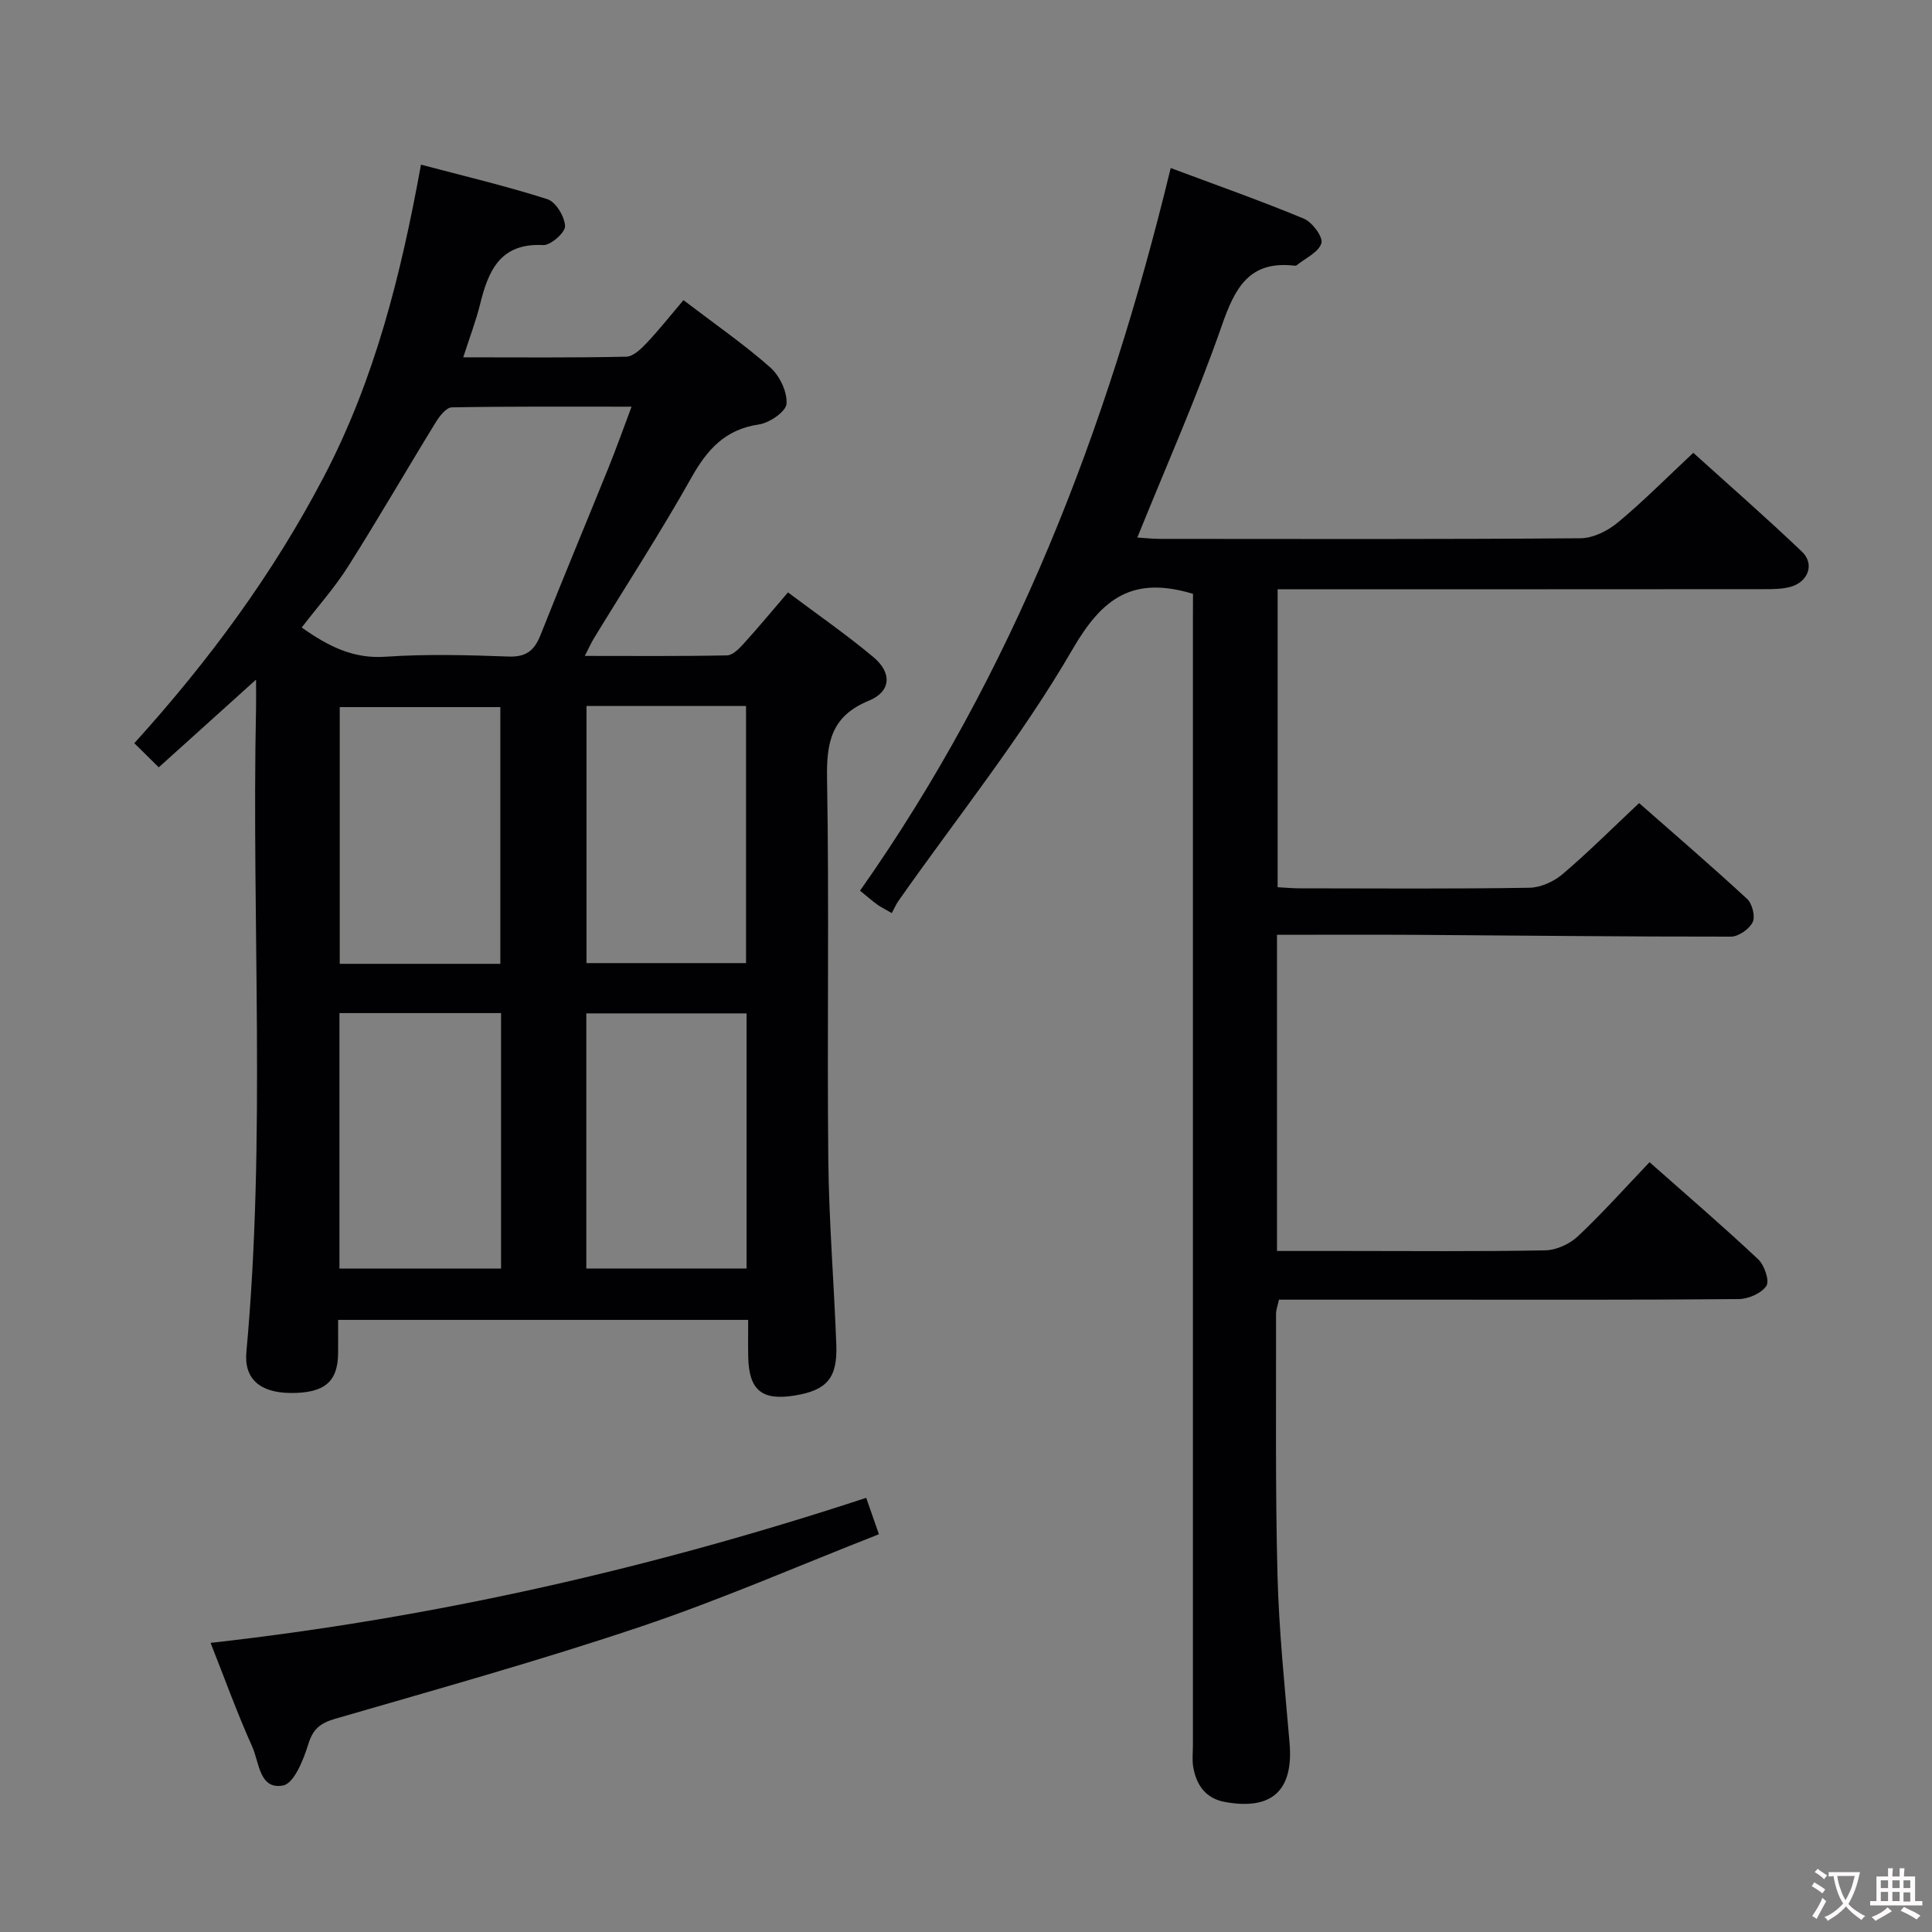 <svg enable-background="new 0 0 400 400" viewBox="0 0 400 400" xmlns="http://www.w3.org/2000/svg"><rect x="0" y="0" width="400" height="400" fill="#808080" stroke="none"/><g fill="#010103"><path d="m154.9 273.27c-28.51 0-56.42 0-84.9 0 0 2.39.02 4.66 0 6.93-.06 5.93-2.86 8.25-9.84 8.2-6.29-.05-9.66-2.89-9.15-8.46 4.08-44.4 1.07-88.89 2-133.33.04-1.74 0-3.49 0-5.9-7.02 6.33-13.37 12.06-20.14 18.16-1.84-1.82-3.33-3.29-5.06-5 15.52-17.14 28.76-35.13 39.25-55.19 10.54-20.14 15.95-41.75 20.1-64.59 9.03 2.39 17.71 4.44 26.17 7.15 1.74.56 3.58 3.6 3.66 5.57.06 1.31-2.98 4.01-4.52 3.93-8.9-.47-11.35 5.27-13.07 12.23-.87 3.52-2.18 6.92-3.49 11.01 11.56 0 22.65.11 33.74-.13 1.48-.03 3.14-1.67 4.33-2.94 2.62-2.79 5-5.8 7.52-8.77 6.76 5.15 12.66 9.23 17.99 13.95 1.94 1.72 3.53 5.05 3.35 7.51-.11 1.61-3.53 3.96-5.72 4.28-6.99 1.02-10.7 5.18-13.98 11.02-6.35 11.3-13.42 22.19-20.18 33.26-.57.94-1.02 1.96-1.88 3.64 10.26 0 19.85.09 29.44-.11 1.18-.02 2.52-1.4 3.46-2.44 3-3.3 5.84-6.74 9.16-10.6 6.11 4.58 12.11 8.73 17.68 13.39 3.92 3.27 3.67 7.15-.95 9.04-7.69 3.15-8.77 8.51-8.64 16.04.46 26.32-.01 52.65.26 78.98.13 12.79 1.19 25.57 1.66 38.36.25 6.88-1.98 9.39-8.63 10.47-6.8 1.1-9.47-1.11-9.61-8.03-.05-2.46-.01-4.92-.01-7.63zm-24.14-189.07c-13.01 0-25.12-.08-37.22.14-1.14.02-2.53 1.8-3.31 3.07-6.09 9.91-11.91 20-18.13 29.83-2.8 4.42-6.32 8.37-9.64 12.68 5.5 3.87 10.63 6.51 17.34 6.05 8.46-.58 17-.35 25.49-.04 3.65.13 5.34-1.24 6.61-4.43 4.58-11.58 9.39-23.06 14.06-34.61 1.6-3.95 3.02-7.96 4.8-12.69zm-27.17 115.35c0-17.93 0-35.58 0-53.15-11.37 0-22.4 0-33.25 0v53.15zm17.84-53.39v53.24h33.03c0-17.98 0-35.53 0-53.24-11.14 0-21.93 0-33.03 0zm-51.15 63.59v52.89h33.46c0-17.75 0-35.15 0-52.89-11.23 0-22.27 0-33.46 0zm84.29.06c-11.27 0-22.28 0-33.18 0v52.82h33.18c0-17.76 0-35.16 0-52.82z"/><path d="m247 122.95c-12.47-3.76-18.76.82-24.93 11.46-10.55 18.2-23.88 34.78-36.02 52.06-.58.82-.97 1.77-1.41 2.58-1.67-.97-2.4-1.31-3.04-1.79-1.05-.77-2.04-1.63-3.54-2.85 31.81-45.18 51.25-95.6 64.32-149.62 9.44 3.53 18.62 6.76 27.59 10.49 1.73.72 4 3.82 3.61 5.08-.57 1.87-3.3 3.08-5.12 4.56-.11.09-.33.1-.49.08-9.34-1.07-12.29 4.61-15 12.39-5.12 14.71-11.47 28.98-17.5 43.9 1.6.1 3.19.28 4.78.28 29 .02 57.99.1 86.99-.13 2.6-.02 5.62-1.53 7.7-3.25 5.24-4.35 10.06-9.22 15.64-14.44 7.11 6.43 14.96 13.29 22.5 20.47 2.66 2.53 1.31 6.25-2.35 7.27-1.72.48-3.61.49-5.42.49-31.66.03-63.33.02-94.99.02-1.81 0-3.63 0-5.8 0v61.69c1.48.08 3.06.23 4.64.23 15.83.02 31.66.13 47.49-.12 2.33-.04 5.06-1.28 6.87-2.82 5.32-4.52 10.27-9.48 15.84-14.71 7.05 6.2 14.83 12.89 22.36 19.84 1.06.98 1.74 3.64 1.15 4.82-.71 1.43-2.93 2.99-4.5 2.99-21.65.02-43.3-.23-64.95-.37-9.61-.06-19.22-.01-29.03-.01v65.46h14.05c13.83 0 27.67.14 41.49-.13 2.31-.04 5.07-1.32 6.78-2.93 5.08-4.78 9.73-10 14.81-15.32 7.66 6.78 15.22 13.27 22.48 20.09 1.29 1.21 2.4 4.44 1.71 5.51-1 1.54-3.73 2.72-5.73 2.74-20.83.19-41.66.12-62.49.12-10.82 0-21.65 0-32.69 0-.24 1.13-.61 2.05-.61 2.98.04 17.99-.17 36 .3 53.98.3 11.62 1.51 23.22 2.5 34.81.84 9.82-3.61 14.01-13.38 12.23-3.97-.72-5.9-3.47-6.56-7.2-.26-1.46-.07-2.99-.07-4.49 0-77.66 0-155.32 0-232.97.02-1.98.02-3.94.02-5.47z"/><path d="m179.34 310.11c.92 2.64 1.61 4.6 2.63 7.54-16.57 6.49-32.67 13.53-49.27 19.11-20.89 7.03-42.15 12.95-63.32 19.1-3.12.91-4.59 2.12-5.57 5.3-.98 3.2-2.94 8.07-5.19 8.5-4.93.95-4.95-4.8-6.38-7.99-3.11-6.91-5.69-14.07-8.64-21.53 46.6-5.22 91.54-15.51 135.74-30.03z"/></g><path d="m377.9 391.2c-.2.3-.4.5-.6.8-.7-.6-1.4-1-2.2-1.5.2-.3.4-.5.5-.8.6.4 1.4.8 2.3 1.5zm-1.8 6.1c-.2-.2-.5-.4-.9-.6.4-.6.8-1.2 1.2-1.9s.7-1.3.9-1.9c.3.3.5.5.8.7-.7 1.3-1.4 2.6-2 3.7zm2.2-9c-.3.3-.5.5-.6.8-.6-.6-1.3-1.1-2-1.5.3-.3.5-.5.6-.7.6.5 1.3.9 2 1.4zm.3.2v-.9h2 4.5c-.3 1.3-.6 2.5-1 3.6s-.9 2.1-1.4 3c.4.5 1 1 1.6 1.4s1.2.8 1.9 1.1c-.3.2-.5.4-.8.8-.4-.3-1-.7-1.6-1.2s-1.2-1.1-1.6-1.6c-.5.6-1.1 1.1-1.7 1.6s-1.4.9-2.1 1.4c-.1-.3-.3-.5-.7-.8.6-.2 1.2-.5 1.9-1s1.4-1.1 2-1.8c-.5-.8-.9-1.6-1.2-2.5s-.6-2-.8-3.2c-.4.1-.7.1-1 .1zm2.5 2.7c.3 1 .7 1.7 1 2.2.3-.5.6-1.1 1-2s.6-1.9.9-3h-3.2-.4c.1.9.3 1.8.7 2.8z" fill="#fcfafa"/><path d="m396.5 388.5v1.5 3.6h1.5v.9c-.4 0-1 0-1.7 0h-7.9c-.5 0-.9 0-1.2 0v-.9h1.3v-3.5c0-.7 0-1.2 0-1.6h2.4c0-.8 0-1.4 0-1.7h1c0 .3-.1.8-.1 1.7h1.5c0-.8 0-1.4 0-1.7h1c0 .3-.1.9-.1 1.7zm-8.2 9.2c-.2-.3-.5-.5-.8-.8.8-.3 1.4-.6 1.9-.9s1-.7 1.4-1.1c.3.3.6.5.9.8-1.6 1-2.8 1.6-3.4 2zm2.6-6.8v-1.6h-1.5v1.6zm0 2.7v-1.9h-1.5v1.9zm2.4-2.7v-1.6h-1.5v1.6zm0 2.7v-1.9h-1.5v1.9zm.2 2 .7-.8c.4.2.9.5 1.6.8s1.3.7 1.8 1c-.3.3-.5.5-.8.8-.4-.3-1.5-1-3.3-1.8zm2-4.7v-1.6h-1.4v1.6zm0 2.8v-1.9h-1.4v1.9z" fill="#fcfafa"/></svg>